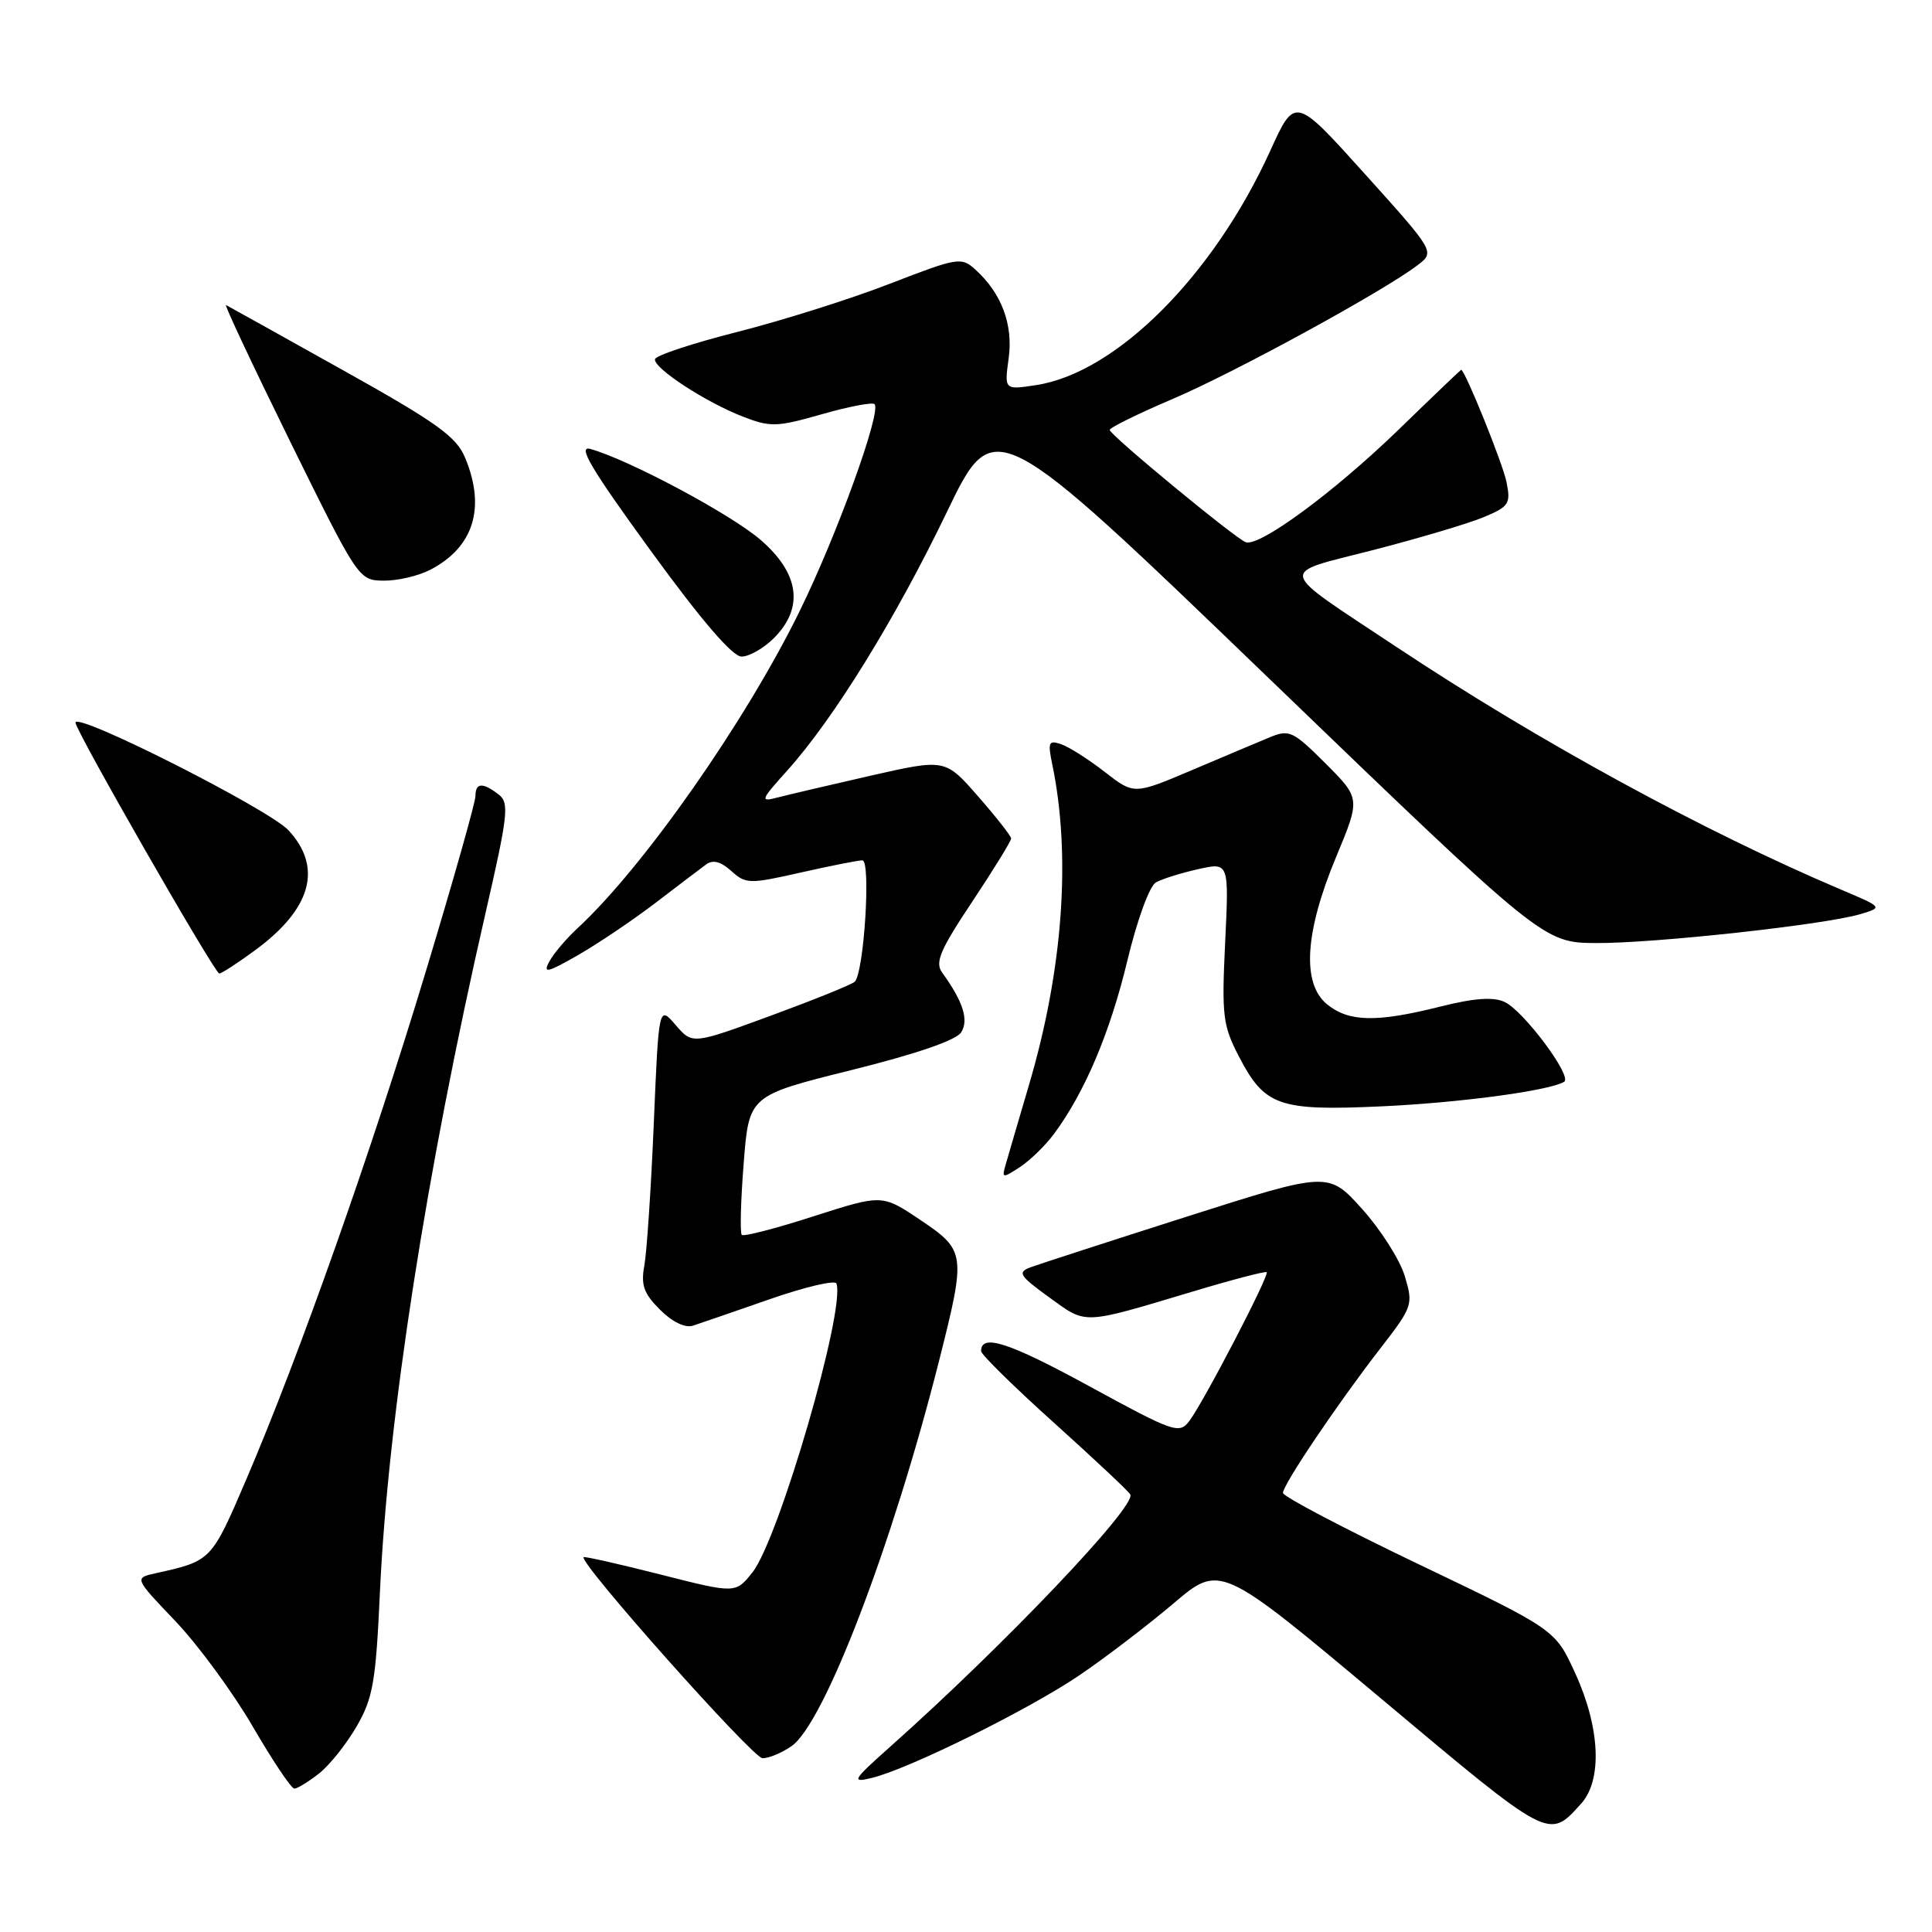 <?xml version="1.0" encoding="UTF-8" standalone="no"?>
<!DOCTYPE svg PUBLIC "-//W3C//DTD SVG 1.1//EN" "http://www.w3.org/Graphics/SVG/1.1/DTD/svg11.dtd" >
<svg xmlns="http://www.w3.org/2000/svg" xmlns:xlink="http://www.w3.org/1999/xlink" version="1.1" viewBox="0 0 256 256">
 <g >
 <path fill="currentColor"
d=" M 209.51 238.99 C 212.34 235.85 212.03 228.93 208.72 221.70 C 206.08 215.93 206.08 215.93 188.04 207.30 C 178.12 202.55 170.00 198.29 170.00 197.82 C 170.00 196.73 177.16 186.09 182.85 178.74 C 187.20 173.12 187.28 172.88 186.14 169.09 C 185.50 166.94 182.96 162.95 180.50 160.21 C 176.02 155.23 176.02 155.23 157.26 161.21 C 146.94 164.50 137.61 167.53 136.53 167.93 C 134.79 168.59 135.07 169.04 139.03 171.91 C 144.03 175.53 143.27 175.56 158.00 171.15 C 163.22 169.58 167.65 168.42 167.84 168.57 C 168.26 168.91 159.45 185.86 157.57 188.32 C 156.25 190.04 155.51 189.78 144.35 183.69 C 133.67 177.86 130.00 176.67 130.00 179.03 C 130.00 179.48 134.39 183.79 139.75 188.61 C 145.11 193.44 149.63 197.68 149.78 198.04 C 150.49 199.68 133.04 218.02 118.00 231.41 C 112.95 235.91 112.75 236.25 115.50 235.59 C 120.42 234.40 136.29 226.55 143.03 221.98 C 146.48 219.64 152.09 215.35 155.50 212.46 C 161.69 207.21 161.69 207.21 182.99 225.06 C 205.54 243.97 205.18 243.78 209.51 238.99 Z  M 42.27 235.00 C 43.66 233.91 45.91 231.09 47.26 228.75 C 49.42 225.02 49.80 222.86 50.34 211.00 C 51.41 187.85 56.48 155.24 64.33 121.00 C 67.33 107.93 67.50 106.38 66.08 105.28 C 63.95 103.64 63.00 103.70 63.00 105.48 C 63.00 106.30 60.04 116.76 56.42 128.73 C 49.23 152.54 39.66 179.62 32.66 195.97 C 28.00 206.84 28.03 206.82 20.64 208.46 C 17.78 209.09 17.78 209.09 23.25 214.82 C 26.25 217.97 30.86 224.25 33.49 228.77 C 36.12 233.30 38.60 237.00 39.00 237.00 C 39.40 237.00 40.87 236.10 42.27 235.00 Z  M 104.90 231.36 C 109.23 228.32 118.24 204.77 124.43 180.32 C 128.02 166.09 127.97 165.71 121.95 161.65 C 116.89 158.25 116.89 158.25 107.82 161.16 C 102.83 162.77 98.54 163.88 98.29 163.63 C 98.04 163.37 98.15 159.12 98.54 154.17 C 99.24 145.17 99.24 145.17 112.78 141.80 C 121.39 139.66 126.70 137.84 127.36 136.79 C 128.39 135.15 127.63 132.73 124.84 128.87 C 123.86 127.52 124.56 125.88 128.83 119.47 C 131.67 115.20 133.99 111.43 133.98 111.10 C 133.97 110.77 132.00 108.26 129.60 105.52 C 125.25 100.54 125.25 100.54 115.37 102.78 C 109.94 104.02 104.38 105.32 103.00 105.68 C 100.68 106.29 100.77 106.04 104.34 102.07 C 110.47 95.25 118.64 82.01 125.44 67.90 C 131.74 54.82 131.74 54.82 168.12 89.87 C 204.50 124.91 204.50 124.91 211.51 124.96 C 219.22 125.00 241.77 122.54 246.50 121.13 C 249.50 120.23 249.50 120.23 244.00 117.90 C 225.72 110.15 203.85 98.22 185.00 85.70 C 168.95 75.04 169.21 76.16 181.97 72.88 C 188.00 71.32 194.58 69.37 196.59 68.53 C 199.96 67.12 200.20 66.75 199.62 63.87 C 199.13 61.42 194.11 49.00 193.61 49.00 C 193.55 49.00 189.79 52.59 185.26 56.99 C 176.77 65.21 166.91 72.47 165.08 71.85 C 163.74 71.40 147.10 57.67 147.04 56.97 C 147.02 56.68 150.77 54.83 155.37 52.87 C 163.60 49.36 183.27 38.62 187.82 35.15 C 190.15 33.38 190.15 33.38 180.87 23.07 C 171.59 12.76 171.59 12.76 168.31 19.99 C 160.78 36.53 147.92 49.40 137.29 51.03 C 133.08 51.67 133.08 51.67 133.65 47.50 C 134.27 43.02 132.72 38.86 129.25 35.73 C 127.38 34.03 126.94 34.10 117.90 37.60 C 112.73 39.61 103.65 42.47 97.71 43.98 C 91.78 45.48 86.86 47.11 86.79 47.60 C 86.60 48.79 93.50 53.29 98.45 55.21 C 102.08 56.62 102.94 56.59 108.89 54.89 C 112.45 53.87 115.60 53.27 115.88 53.55 C 116.83 54.50 110.97 70.74 106.00 80.89 C 98.85 95.52 85.27 114.92 76.52 123.00 C 75.03 124.38 73.35 126.36 72.78 127.42 C 71.91 129.04 72.50 128.90 76.62 126.54 C 79.31 124.99 83.92 121.88 86.88 119.62 C 89.84 117.35 92.85 115.07 93.57 114.54 C 94.47 113.88 95.51 114.16 96.90 115.41 C 98.82 117.14 99.27 117.16 106.08 115.62 C 110.02 114.73 113.71 114.00 114.27 114.00 C 115.43 114.00 114.48 128.96 113.25 130.09 C 112.84 130.47 107.83 132.49 102.12 134.59 C 91.74 138.40 91.74 138.40 89.52 135.81 C 87.29 133.23 87.29 133.23 86.63 148.86 C 86.27 157.46 85.70 165.94 85.38 167.69 C 84.90 170.27 85.30 171.39 87.45 173.54 C 89.07 175.16 90.78 175.99 91.81 175.66 C 92.74 175.36 97.33 173.78 102.00 172.15 C 106.67 170.52 110.65 169.59 110.83 170.07 C 112.07 173.45 103.20 203.96 99.70 208.35 C 97.46 211.16 97.46 211.16 87.51 208.63 C 82.04 207.24 77.46 206.21 77.33 206.33 C 76.66 207.01 99.74 232.95 101.03 232.97 C 101.87 232.99 103.61 232.26 104.90 231.36 Z  M 139.68 150.22 C 143.74 144.73 147.08 136.85 149.36 127.37 C 150.68 121.87 152.31 117.41 153.17 116.92 C 154.00 116.46 156.51 115.67 158.76 115.17 C 162.85 114.25 162.85 114.25 162.34 124.87 C 161.87 134.61 162.03 135.88 164.17 140.00 C 167.57 146.56 169.45 147.22 183.00 146.60 C 193.46 146.12 205.34 144.52 207.26 143.34 C 208.39 142.64 201.86 133.91 199.36 132.76 C 197.85 132.07 195.33 132.25 190.80 133.39 C 182.39 135.50 178.74 135.42 175.86 133.09 C 172.47 130.34 172.88 123.56 177.03 113.58 C 180.27 105.80 180.27 105.80 175.65 101.17 C 171.34 96.87 170.84 96.63 168.26 97.69 C 166.74 98.32 162.07 100.29 157.88 102.07 C 150.26 105.30 150.26 105.30 146.38 102.28 C 144.25 100.62 141.65 98.97 140.62 98.62 C 138.96 98.04 138.82 98.33 139.42 101.23 C 141.95 113.37 140.86 128.48 136.34 143.78 C 134.93 148.58 133.53 153.34 133.24 154.37 C 132.73 156.13 132.84 156.15 135.15 154.64 C 136.50 153.75 138.54 151.77 139.68 150.22 Z  M 33.83 125.89 C 41.26 120.43 42.78 114.97 38.25 110.04 C 35.68 107.24 10.00 94.26 10.00 95.75 C 10.00 96.80 28.45 128.99 29.05 128.99 C 29.36 129.00 31.51 127.60 33.83 125.89 Z  M 102.55 84.55 C 106.56 80.53 105.93 75.96 100.75 71.51 C 96.77 68.09 83.29 60.90 78.23 59.49 C 76.48 59.00 78.28 62.05 86.19 72.93 C 92.92 82.18 97.05 87.00 98.26 87.00 C 99.27 87.00 101.20 85.90 102.55 84.55 Z  M 56.99 75.51 C 62.77 72.52 64.40 67.28 61.62 60.63 C 60.45 57.84 57.87 55.99 45.37 49.01 C 37.19 44.44 30.25 40.57 29.95 40.42 C 29.65 40.26 33.48 48.40 38.45 58.51 C 47.43 76.74 47.53 76.89 50.80 76.94 C 52.61 76.97 55.40 76.33 56.99 75.51 Z "/>
</g>
</svg>